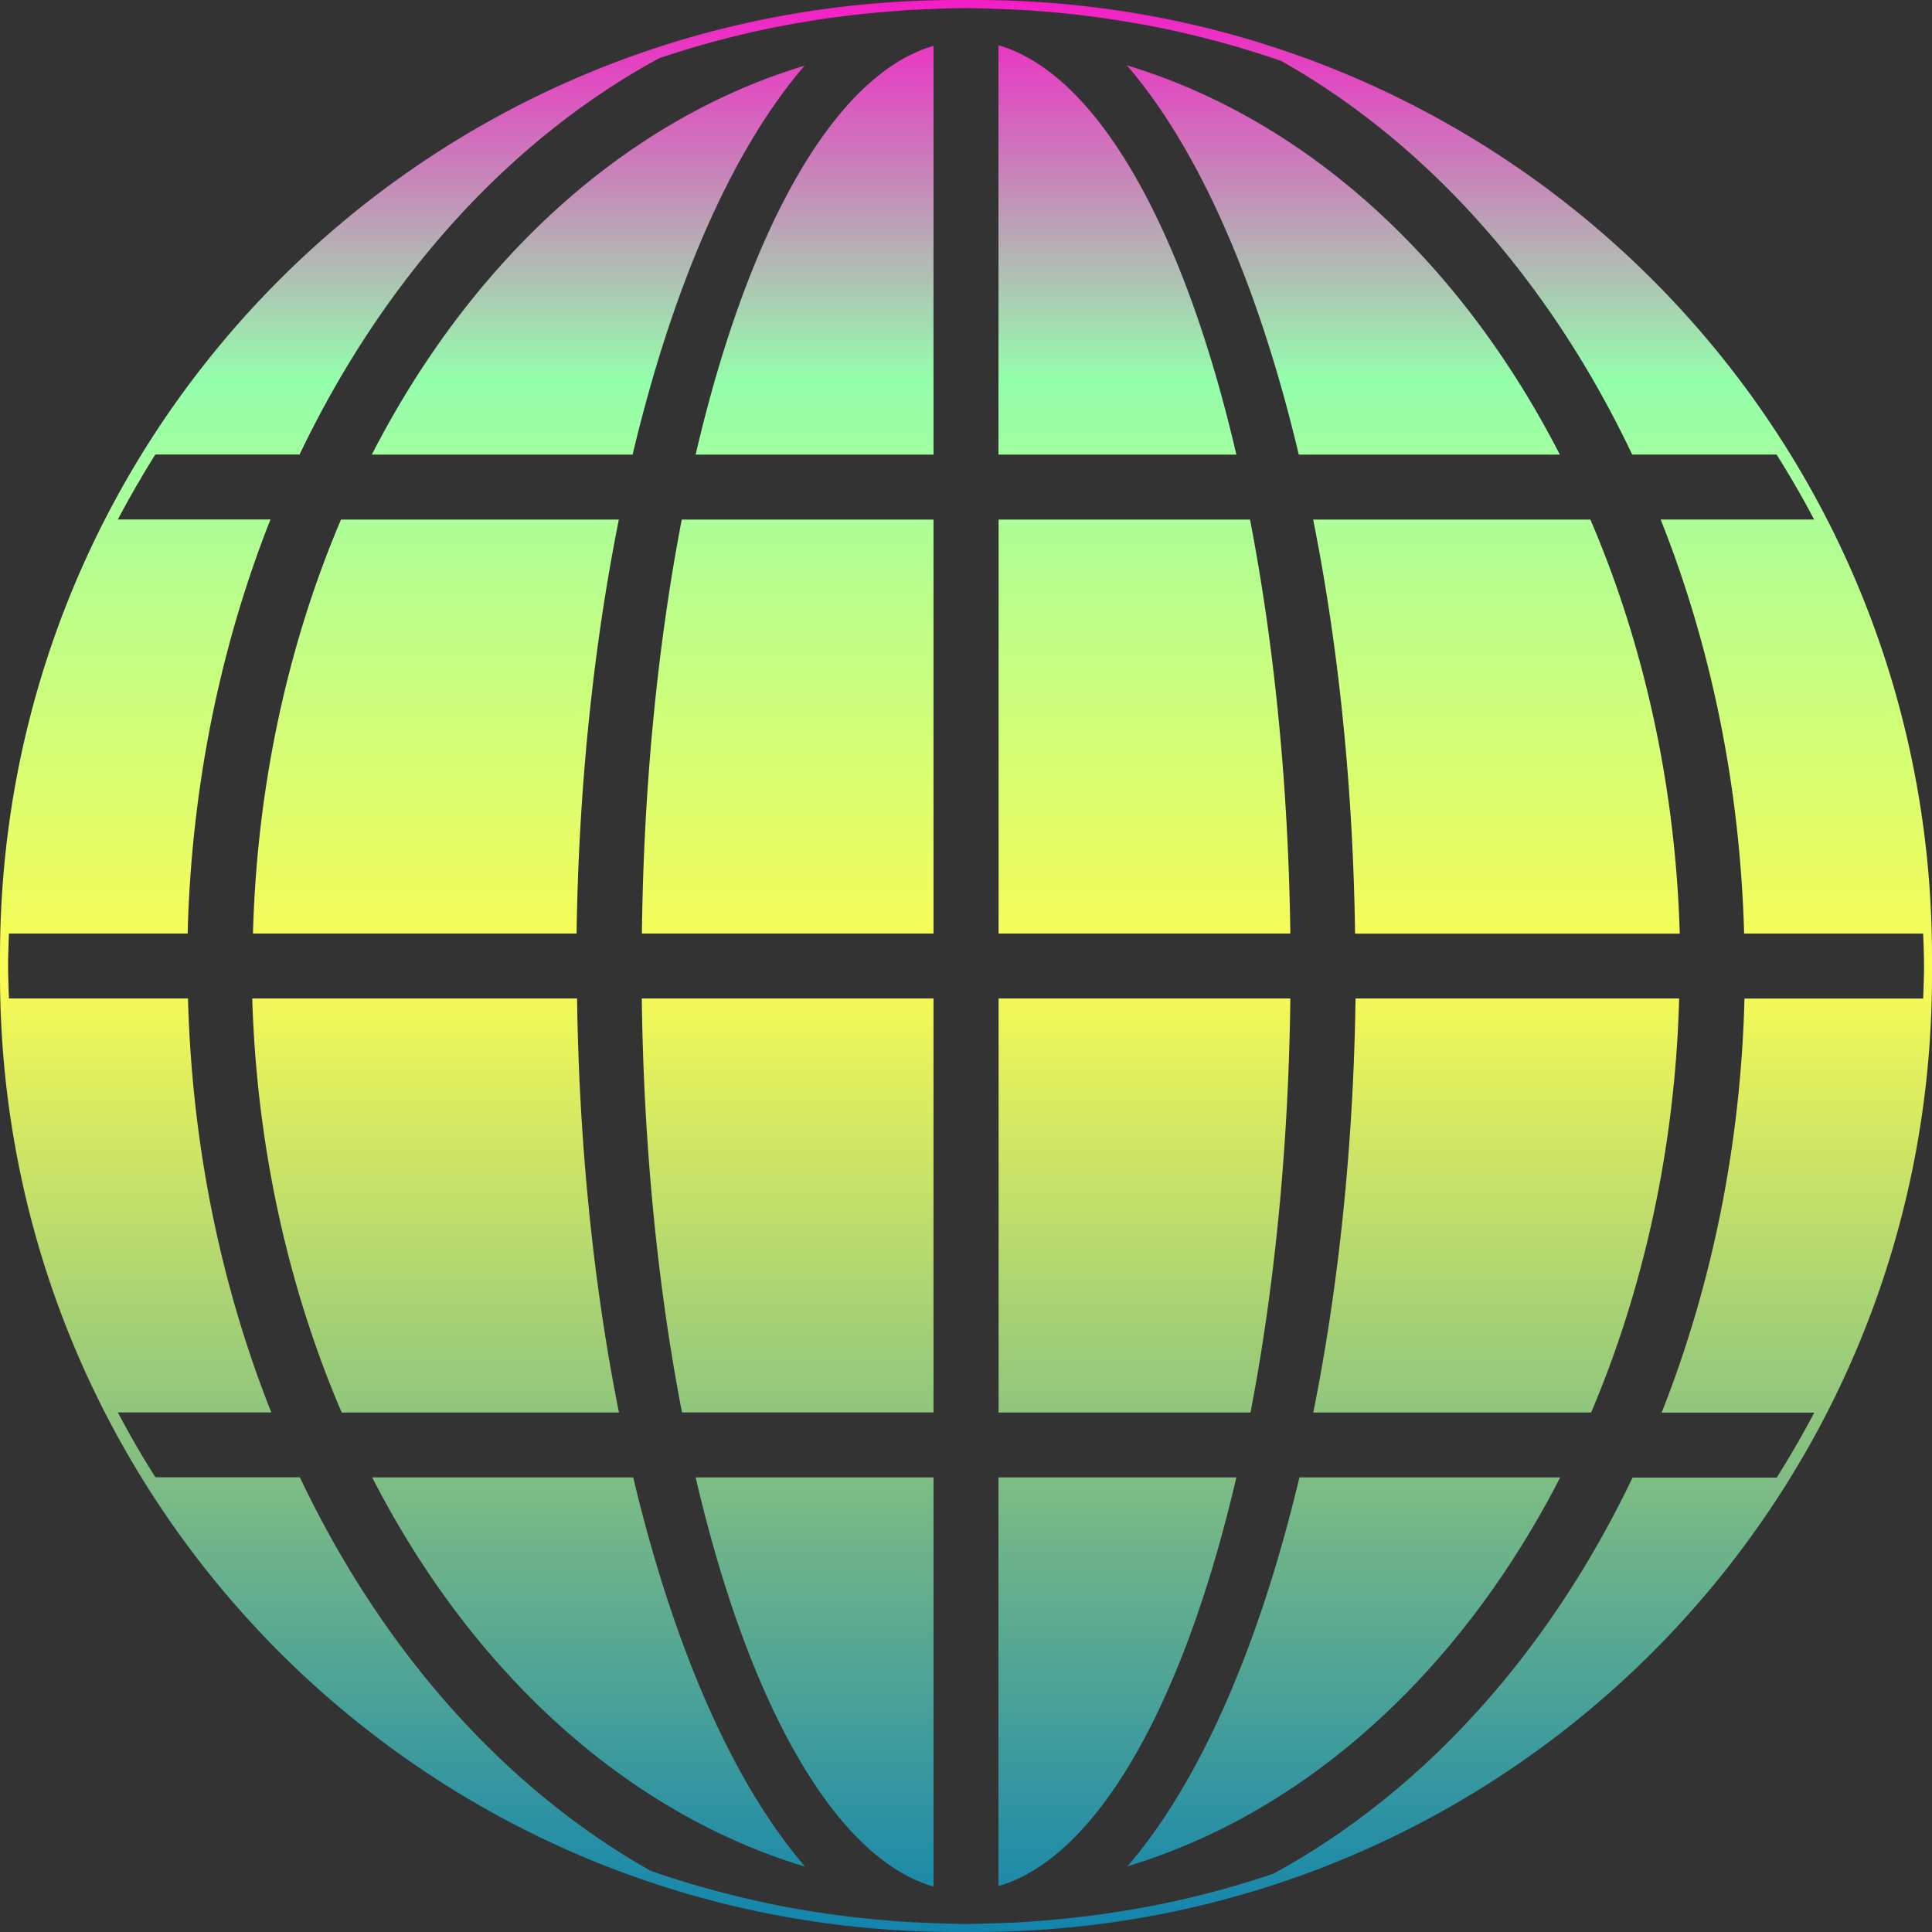 <?xml version="1.0" encoding="UTF-8" standalone="no"?>
<svg
   version="1.0"
   viewBox="0 0 16 16"
   id="svg2"
   width="16"
   height="16"
   xmlns:xlink="http://www.w3.org/1999/xlink"
   xmlns="http://www.w3.org/2000/svg"
   xmlns:svg="http://www.w3.org/2000/svg"
   xmlns:rdf="http://www.w3.org/1999/02/22-rdf-syntax-ns#"
   xmlns:cc="http://creativecommons.org/ns#"
   xmlns:dc="http://purl.org/dc/elements/1.1/">
  <rect x="0" y="0" width="16" height="16" fill="#333333" stroke="none"/>
  <defs>
    <style id="current-color-scheme" type="text/css">
      .ColorScheme-Text { color: #0abdc6; } .ColorScheme-Highlight { color:#5294e2; }
    </style>
    <linearGradient id="arrongin" x1="0%" x2="0%" y1="0%" y2="100%">
      <stop offset="0%" style="stop-color:#dd9b44; stop-opacity:1"/>
      <stop offset="100%" style="stop-color:#ad6c16; stop-opacity:1"/>
    </linearGradient>
    <linearGradient id="aurora" x1="0%" x2="0%" y1="0%" y2="100%">
      <stop offset="0%" style="stop-color:#09D4DF; stop-opacity:1"/>
      <stop offset="100%" style="stop-color:#9269F4; stop-opacity:1"/>
    </linearGradient>
    <linearGradient id="cyberneon" x1="0%" x2="0%" y1="0%" y2="100%">
      <stop offset="0" style="stop-color:#0abdc6; stop-opacity:1"/>
      <stop offset="1" style="stop-color:#ea00d9; stop-opacity:1"/>
    </linearGradient>
    <linearGradient id="fitdance" x1="0%" x2="0%" y1="0%" y2="100%">
      <stop offset="0%" style="stop-color:#1AD6AB; stop-opacity:1"/>
      <stop offset="100%" style="stop-color:#329DB6; stop-opacity:1"/>
    </linearGradient>
    <linearGradient id="oomox" x1="0%" x2="0%" y1="0%" y2="100%">
      <stop offset="0%" style="stop-color:#0abdc6; stop-opacity:1"/>
      <stop offset="100%" style="stop-color:#b800ff; stop-opacity:1"/>
    </linearGradient>
    <linearGradient id="rainblue" x1="0%" x2="0%" y1="0%" y2="100%">
      <stop offset="0%" style="stop-color:#00F260; stop-opacity:1"/>
      <stop offset="100%" style="stop-color:#0575E6; stop-opacity:1"/>
    </linearGradient>
    <linearGradient id="sunrise" x1="0%" x2="0%" y1="0%" y2="100%">
      <stop offset="0%" style="stop-color: #FF8501; stop-opacity:1"/>
      <stop offset="100%" style="stop-color: #FFCB01; stop-opacity:1"/>
    </linearGradient>
    <linearGradient id="telinkrin" x1="0%" x2="0%" y1="0%" y2="100%">
      <stop offset="0%" style="stop-color: #b2ced6; stop-opacity:1"/>
      <stop offset="100%" style="stop-color: #6da5b7; stop-opacity:1"/>
    </linearGradient>
    <linearGradient id="60spsycho" x1="0%" x2="0%" y1="0%" y2="100%">
      <stop offset="0%" style="stop-color: #df5940; stop-opacity:1"/>
      <stop offset="25%" style="stop-color: #d8d15f; stop-opacity:1"/>
      <stop offset="50%" style="stop-color: #e9882a; stop-opacity:1"/>
      <stop offset="100%" style="stop-color: #279362; stop-opacity:1"/>
    </linearGradient>
    <linearGradient id="90ssummer" x1="0%" x2="0%" y1="0%" y2="100%">
      <stop offset="0%" style="stop-color: #f618c7; stop-opacity:1"/>
      <stop offset="20%" style="stop-color: #94ffab; stop-opacity:1"/>
      <stop offset="50%" style="stop-color: #fbfd54; stop-opacity:1"/>
      <stop offset="100%" style="stop-color: #0f83ae; stop-opacity:1"/>
    </linearGradient>
  </defs>
  <path
     id="rect_globe"
     class="ColorScheme-Text"
     style="fill:url(#90ssummer);stroke-width:0.067"
     d="M 7.924,0 C 3.534,0 0,3.534 0,7.924 V 8.076 C 0,12.466 3.534,16 7.924,16 H 8.076 C 12.466,16 16,12.466 16,8.076 V 7.924 C 16,3.534 12.466,0 8.076,0 Z M 8,0.067 c 0.091,0 0.182,0.004 0.272,0.007 0.085,0.003 0.17,0.007 0.254,0.012 0.021,0.001 0.041,0.003 0.062,0.005 A 7.944,7.944 0 0 1 9.419,0.195 c 0.018,0.003 0.036,0.006 0.054,0.009 h 2.689e-4 c 0.086,0.016 0.172,0.034 0.257,0.052 0.019,0.004 0.037,0.009 0.056,0.013 l 0.002,3.9664e-4 a 8.028,8.028 0 0 1 0.402,0.103 c 0.007,0.002 0.014,0.004 0.021,0.006 0.132,0.038 0.263,0.079 0.392,0.124 0.002,6.7227e-4 0.004,0.001 0.005,0.002 a 0.027,0.027 0 0 0 0.003,0.001 l 7.86e-4,1.3445e-4 c 1.208,0.682 2.222,1.82 2.905,3.259 h 1.196 c 2.69e-4,4.034e-4 2.69e-4,7.812e-4 5.38e-4,0.001 l 5.37e-4,7.879e-4 a 7.971,7.971 0 0 1 0.15,0.248 l 0.021,0.036 a 7.795,7.795 0 0 1 0.138,0.251 c 1.35e-4,4.034e-4 4.04e-4,5.378e-4 5.38e-4,7.866e-4 l 2.69e-4,5.378e-4 h -1.271 c 0.424,1.065 0.659,2.235 0.691,3.429 h 1.483 c 0.003,0.089 0.007,0.179 0.007,0.269 0,0.09 -0.004,0.179 -0.007,0.269 h -1.48 c -0.03,1.193 -0.264,2.363 -0.686,3.429 h 1.264 l -2.69e-4,6.73e-4 -5.38e-4,7.86e-4 c -0.044,0.085 -0.091,0.168 -0.138,0.251 -0.007,0.012 -0.014,0.024 -0.021,0.036 a 7.979,7.979 0 0 1 -0.15,0.248 l -5.38e-4,7.87e-4 c -2.69e-4,4.03e-4 -2.69e-4,7.8e-4 -5.38e-4,10e-4 h -1.194 c -0.699,1.462 -1.74,2.61 -2.978,3.282 a 7.903,7.903 0 0 1 -0.837,0.231 c -0.083,0.018 -0.168,0.035 -0.252,0.05 -0.002,4.03e-4 -0.004,7.8e-4 -0.005,10e-4 -0.017,0.003 -0.034,0.006 -0.05,0.009 l -0.014,0.002 a 7.827,7.827 0 0 1 -0.392,0.058 c -0.132,0.016 -0.264,0.029 -0.398,0.039 -0.026,0.002 -0.052,0.004 -0.077,0.006 l -0.004,4.03e-4 c -0.075,0.005 -0.151,0.008 -0.227,0.011 H 8.284 c -0.094,0.003 -0.189,0.007 -0.284,0.007 -0.091,0 -0.182,-0.004 -0.272,-0.007 -0.085,-0.003 -0.17,-0.007 -0.254,-0.012 -0.021,-0.001 -0.041,-0.003 -0.062,-0.005 A 7.944,7.944 0 0 1 6.581,15.805 c -0.018,-0.003 -0.036,-0.006 -0.054,-0.009 H 6.527 A 7.931,7.931 0 0 1 6.214,15.73 l -0.002,-5.38e-4 c -0.136,-0.031 -0.269,-0.066 -0.402,-0.103 -0.007,-0.002 -0.014,-0.004 -0.021,-0.006 -0.132,-0.038 -0.263,-0.079 -0.392,-0.124 -0.002,-6.72e-4 -0.004,-0.001 -0.005,-0.002 -0.001,-4.03e-4 -0.002,-7.79e-4 -0.003,-10e-4 h -2.69e-4 c -1.311e-4,-1.66e-4 -4e-4,-1.66e-4 -5.345e-4,-1.66e-4 -1.208,-0.682 -2.222,-1.82 -2.905,-3.259 h -1.196 a 0.004,0.004 0 0 1 -5.378e-4,-10e-4 l -5.378e-4,-7.86e-4 A 7.971,7.971 0 0 1 1.133,11.981 c -0.005,-0.009 -0.011,-0.018 -0.016,-0.028 l -0.002,-0.004 A 7.793,7.793 0 0 1 0.976,11.697 H 2.247 C 1.823,10.632 1.588,9.462 1.557,8.269 H 0.074 c -0.003,-0.089 -0.007,-0.179 -0.007,-0.269 0,-0.09 0.004,-0.179 0.007,-0.269 H 1.554 C 1.584,6.538 1.818,5.368 2.24,4.302 H 0.976 l 2.6891e-4,-5.378e-4 5.3781e-4,-7.866e-4 A 7.799,7.799 0 0 1 1.115,4.05 l 0.002,-0.004 c 0.005,-0.009 0.01,-0.018 0.016,-0.028 l 0.003,-0.004 A 7.979,7.979 0 0 1 1.285,3.766 c 4.034e-4,-6.051e-4 7.799e-4,-0.001 0.001,-0.002 H 2.481 C 3.18,2.303 4.221,1.155 5.459,0.482 A 7.903,7.903 0 0 1 6.296,0.251 c 0.083,-0.018 0.168,-0.035 0.252,-0.05 l 0.005,-9.1899e-4 c 0.017,-0.003 0.034,-0.006 0.05,-0.009 l 0.014,-0.002 c 0.13,-0.023 0.26,-0.042 0.392,-0.058 0.132,-0.016 0.264,-0.029 0.398,-0.039 0.026,-0.002 0.052,-0.004 0.077,-0.006 l 0.004,-3.9664e-4 c 0.075,-0.005 0.151,-0.008 0.227,-0.011 h 5.378e-4 C 7.811,0.071 7.905,0.067 8,0.067 Z M 8.269,0.375 V 3.765 H 10.239 C 9.794,1.85 9.071,0.606 8.269,0.375 Z m -0.538,0.005 C 6.93,0.61 6.206,1.852 5.761,3.765 H 7.731 Z M 9.332,0.541 C 9.924,1.226 10.42,2.35 10.756,3.765 h 2.162 C 12.083,2.137 10.801,0.984 9.332,0.541 Z m -2.669,0.003 C 5.195,0.987 3.913,2.139 3.079,3.765 h 2.16 C 5.575,2.351 6.072,1.229 6.663,0.544 Z M 2.824,4.303 C 2.376,5.355 2.127,6.53 2.095,7.731 H 4.775 C 4.792,6.537 4.912,5.367 5.125,4.303 Z m 2.822,0 C 5.443,5.356 5.33,6.53 5.316,7.731 H 7.731 V 4.303 Z m 2.624,0 V 7.731 H 10.686 C 10.67,6.529 10.556,5.355 10.352,4.303 Z m 2.605,0 c 0.213,1.065 0.331,2.235 0.347,3.429 H 13.911 C 13.876,6.529 13.622,5.354 13.171,4.303 Z M 2.089,8.269 c 0.036,1.202 0.289,2.377 0.741,3.429 H 5.126 C 4.913,10.632 4.795,9.462 4.779,8.269 Z m 3.226,0 C 5.33,9.471 5.444,10.645 5.648,11.697 H 7.731 V 8.269 Z m 2.955,0 v 3.429 h 2.086 c 0.203,-1.053 0.316,-2.228 0.33,-3.429 z m 2.956,0 c -0.017,1.194 -0.136,2.364 -0.35,3.429 h 2.301 c 0.447,-1.053 0.697,-2.227 0.729,-3.429 z M 3.082,12.235 C 3.917,13.863 5.199,15.016 6.668,15.459 6.076,14.774 5.58,13.65 5.244,12.235 Z m 2.679,0 c 0.445,1.914 1.169,3.158 1.97,3.389 v -3.389 z m 2.508,0 v 3.384 c 0.802,-0.23 1.525,-1.472 1.97,-3.384 z m 2.492,0 c -0.336,1.414 -0.833,2.536 -1.424,3.221 1.468,-0.443 2.75,-1.595 3.584,-3.221 z" />
</svg>
